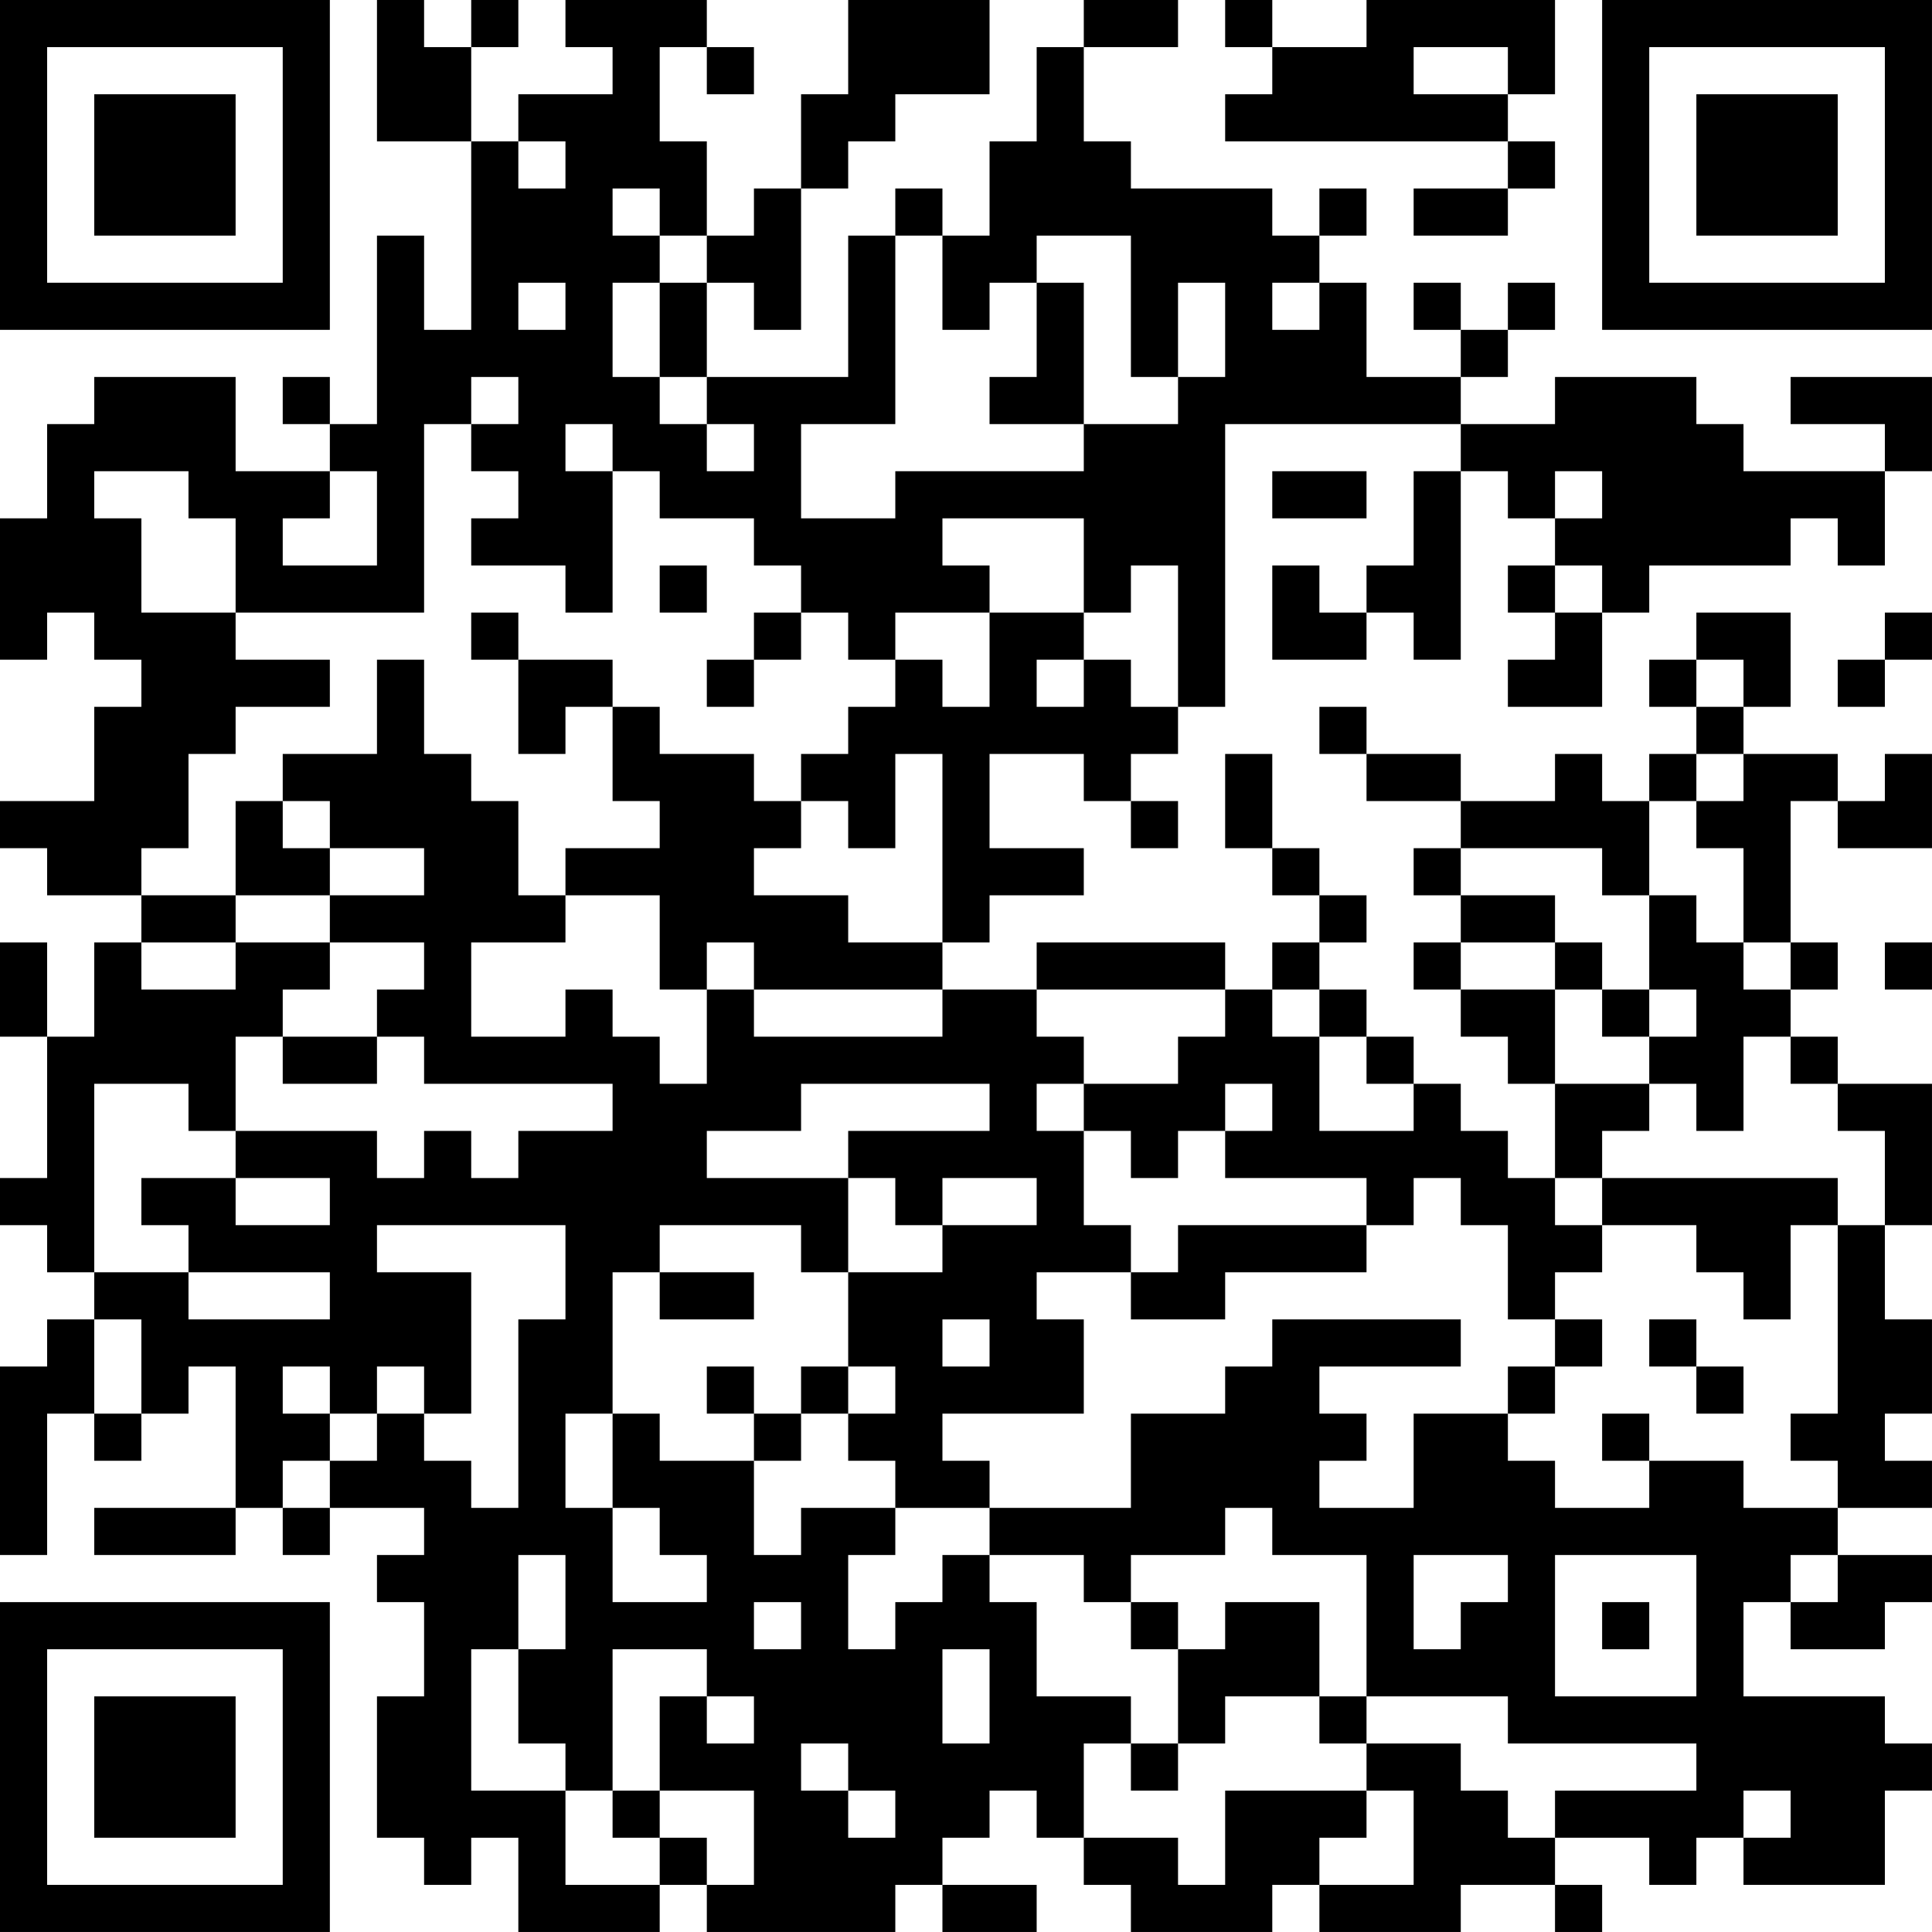 <?xml version="1.0" encoding="UTF-8"?>
<svg xmlns="http://www.w3.org/2000/svg" version="1.1" width="200" height="200" viewBox="0 0 200 200"><rect x="0" y="0" width="200" height="200" fill="#ffffff"/><g transform="scale(4.878)"><g transform="translate(0,0)"><path fill-rule="evenodd" d="M8 0L8 3L10 3L10 7L9 7L9 5L8 5L8 9L7 9L7 8L6 8L6 9L7 9L7 10L5 10L5 8L2 8L2 9L1 9L1 11L0 11L0 14L1 14L1 13L2 13L2 14L3 14L3 15L2 15L2 17L0 17L0 18L1 18L1 19L3 19L3 20L2 20L2 22L1 22L1 20L0 20L0 22L1 22L1 25L0 25L0 26L1 26L1 27L2 27L2 28L1 28L1 29L0 29L0 33L1 33L1 30L2 30L2 31L3 31L3 30L4 30L4 29L5 29L5 32L2 32L2 33L5 33L5 32L6 32L6 33L7 33L7 32L9 32L9 33L8 33L8 34L9 34L9 36L8 36L8 39L9 39L9 40L10 40L10 39L11 39L11 41L14 41L14 40L15 40L15 41L19 41L19 40L20 40L20 41L22 41L22 40L20 40L20 39L21 39L21 38L22 38L22 39L23 39L23 40L24 40L24 41L27 41L27 40L28 40L28 41L31 41L31 40L33 40L33 41L34 41L34 40L33 40L33 39L35 39L35 40L36 40L36 39L37 39L37 40L40 40L40 38L41 38L41 37L40 37L40 36L37 36L37 34L38 34L38 35L40 35L40 34L41 34L41 33L39 33L39 32L41 32L41 31L40 31L40 30L41 30L41 28L40 28L40 26L41 26L41 23L39 23L39 22L38 22L38 21L39 21L39 20L38 20L38 17L39 17L39 18L41 18L41 16L40 16L40 17L39 17L39 16L37 16L37 15L38 15L38 13L36 13L36 14L35 14L35 15L36 15L36 16L35 16L35 17L34 17L34 16L33 16L33 17L31 17L31 16L29 16L29 15L28 15L28 16L29 16L29 17L31 17L31 18L30 18L30 19L31 19L31 20L30 20L30 21L31 21L31 22L32 22L32 23L33 23L33 25L32 25L32 24L31 24L31 23L30 23L30 22L29 22L29 21L28 21L28 20L29 20L29 19L28 19L28 18L27 18L27 16L26 16L26 18L27 18L27 19L28 19L28 20L27 20L27 21L26 21L26 20L22 20L22 21L20 21L20 20L21 20L21 19L23 19L23 18L21 18L21 16L23 16L23 17L24 17L24 18L25 18L25 17L24 17L24 16L25 16L25 15L26 15L26 9L31 9L31 10L30 10L30 12L29 12L29 13L28 13L28 12L27 12L27 14L29 14L29 13L30 13L30 14L31 14L31 10L32 10L32 11L33 11L33 12L32 12L32 13L33 13L33 14L32 14L32 15L34 15L34 13L35 13L35 12L38 12L38 11L39 11L39 12L40 12L40 10L41 10L41 8L38 8L38 9L40 9L40 10L37 10L37 9L36 9L36 8L33 8L33 9L31 9L31 8L32 8L32 7L33 7L33 6L32 6L32 7L31 7L31 6L30 6L30 7L31 7L31 8L29 8L29 6L28 6L28 5L29 5L29 4L28 4L28 5L27 5L27 4L24 4L24 3L23 3L23 1L25 1L25 0L23 0L23 1L22 1L22 3L21 3L21 5L20 5L20 4L19 4L19 5L18 5L18 8L15 8L15 6L16 6L16 7L17 7L17 4L18 4L18 3L19 3L19 2L21 2L21 0L18 0L18 2L17 2L17 4L16 4L16 5L15 5L15 3L14 3L14 1L15 1L15 2L16 2L16 1L15 1L15 0L12 0L12 1L13 1L13 2L11 2L11 3L10 3L10 1L11 1L11 0L10 0L10 1L9 1L9 0ZM26 0L26 1L27 1L27 2L26 2L26 3L32 3L32 4L30 4L30 5L32 5L32 4L33 4L33 3L32 3L32 2L33 2L33 0L29 0L29 1L27 1L27 0ZM30 1L30 2L32 2L32 1ZM11 3L11 4L12 4L12 3ZM13 4L13 5L14 5L14 6L13 6L13 8L14 8L14 9L15 9L15 10L16 10L16 9L15 9L15 8L14 8L14 6L15 6L15 5L14 5L14 4ZM19 5L19 9L17 9L17 11L19 11L19 10L23 10L23 9L25 9L25 8L26 8L26 6L25 6L25 8L24 8L24 5L22 5L22 6L21 6L21 7L20 7L20 5ZM11 6L11 7L12 7L12 6ZM22 6L22 8L21 8L21 9L23 9L23 6ZM27 6L27 7L28 7L28 6ZM10 8L10 9L9 9L9 13L5 13L5 11L4 11L4 10L2 10L2 11L3 11L3 13L5 13L5 14L7 14L7 15L5 15L5 16L4 16L4 18L3 18L3 19L5 19L5 20L3 20L3 21L5 21L5 20L7 20L7 21L6 21L6 22L5 22L5 24L4 24L4 23L2 23L2 27L4 27L4 28L7 28L7 27L4 27L4 26L3 26L3 25L5 25L5 26L7 26L7 25L5 25L5 24L8 24L8 25L9 25L9 24L10 24L10 25L11 25L11 24L13 24L13 23L9 23L9 22L8 22L8 21L9 21L9 20L7 20L7 19L9 19L9 18L7 18L7 17L6 17L6 16L8 16L8 14L9 14L9 16L10 16L10 17L11 17L11 19L12 19L12 20L10 20L10 22L12 22L12 21L13 21L13 22L14 22L14 23L15 23L15 21L16 21L16 22L20 22L20 21L16 21L16 20L15 20L15 21L14 21L14 19L12 19L12 18L14 18L14 17L13 17L13 15L14 15L14 16L16 16L16 17L17 17L17 18L16 18L16 19L18 19L18 20L20 20L20 16L19 16L19 18L18 18L18 17L17 17L17 16L18 16L18 15L19 15L19 14L20 14L20 15L21 15L21 13L23 13L23 14L22 14L22 15L23 15L23 14L24 14L24 15L25 15L25 12L24 12L24 13L23 13L23 11L20 11L20 12L21 12L21 13L19 13L19 14L18 14L18 13L17 13L17 12L16 12L16 11L14 11L14 10L13 10L13 9L12 9L12 10L13 10L13 13L12 13L12 12L10 12L10 11L11 11L11 10L10 10L10 9L11 9L11 8ZM7 10L7 11L6 11L6 12L8 12L8 10ZM27 10L27 11L29 11L29 10ZM33 10L33 11L34 11L34 10ZM14 12L14 13L15 13L15 12ZM33 12L33 13L34 13L34 12ZM10 13L10 14L11 14L11 16L12 16L12 15L13 15L13 14L11 14L11 13ZM16 13L16 14L15 14L15 15L16 15L16 14L17 14L17 13ZM40 13L40 14L39 14L39 15L40 15L40 14L41 14L41 13ZM36 14L36 15L37 15L37 14ZM36 16L36 17L35 17L35 19L34 19L34 18L31 18L31 19L33 19L33 20L31 20L31 21L33 21L33 23L35 23L35 24L34 24L34 25L33 25L33 26L34 26L34 27L33 27L33 28L32 28L32 26L31 26L31 25L30 25L30 26L29 26L29 25L26 25L26 24L27 24L27 23L26 23L26 24L25 24L25 25L24 25L24 24L23 24L23 23L25 23L25 22L26 22L26 21L22 21L22 22L23 22L23 23L22 23L22 24L23 24L23 26L24 26L24 27L22 27L22 28L23 28L23 30L20 30L20 31L21 31L21 32L19 32L19 31L18 31L18 30L19 30L19 29L18 29L18 27L20 27L20 26L22 26L22 25L20 25L20 26L19 26L19 25L18 25L18 24L21 24L21 23L17 23L17 24L15 24L15 25L18 25L18 27L17 27L17 26L14 26L14 27L13 27L13 30L12 30L12 32L13 32L13 34L15 34L15 33L14 33L14 32L13 32L13 30L14 30L14 31L16 31L16 33L17 33L17 32L19 32L19 33L18 33L18 35L19 35L19 34L20 34L20 33L21 33L21 34L22 34L22 36L24 36L24 37L23 37L23 39L25 39L25 40L26 40L26 38L29 38L29 39L28 39L28 40L30 40L30 38L29 38L29 37L31 37L31 38L32 38L32 39L33 39L33 38L36 38L36 37L32 37L32 36L29 36L29 33L27 33L27 32L26 32L26 33L24 33L24 34L23 34L23 33L21 33L21 32L24 32L24 30L26 30L26 29L27 29L27 28L31 28L31 29L28 29L28 30L29 30L29 31L28 31L28 32L30 32L30 30L32 30L32 31L33 31L33 32L35 32L35 31L37 31L37 32L39 32L39 31L38 31L38 30L39 30L39 26L40 26L40 24L39 24L39 23L38 23L38 22L37 22L37 24L36 24L36 23L35 23L35 22L36 22L36 21L35 21L35 19L36 19L36 20L37 20L37 21L38 21L38 20L37 20L37 18L36 18L36 17L37 17L37 16ZM5 17L5 19L7 19L7 18L6 18L6 17ZM33 20L33 21L34 21L34 22L35 22L35 21L34 21L34 20ZM40 20L40 21L41 21L41 20ZM27 21L27 22L28 22L28 24L30 24L30 23L29 23L29 22L28 22L28 21ZM6 22L6 23L8 23L8 22ZM34 25L34 26L36 26L36 27L37 27L37 28L38 28L38 26L39 26L39 25ZM8 26L8 27L10 27L10 30L9 30L9 29L8 29L8 30L7 30L7 29L6 29L6 30L7 30L7 31L6 31L6 32L7 32L7 31L8 31L8 30L9 30L9 31L10 31L10 32L11 32L11 28L12 28L12 26ZM25 26L25 27L24 27L24 28L26 28L26 27L29 27L29 26ZM14 27L14 28L16 28L16 27ZM2 28L2 30L3 30L3 28ZM20 28L20 29L21 29L21 28ZM33 28L33 29L32 29L32 30L33 30L33 29L34 29L34 28ZM35 28L35 29L36 29L36 30L37 30L37 29L36 29L36 28ZM15 29L15 30L16 30L16 31L17 31L17 30L18 30L18 29L17 29L17 30L16 30L16 29ZM34 30L34 31L35 31L35 30ZM11 33L11 35L10 35L10 38L12 38L12 40L14 40L14 39L15 39L15 40L16 40L16 38L14 38L14 36L15 36L15 37L16 37L16 36L15 36L15 35L13 35L13 38L12 38L12 37L11 37L11 35L12 35L12 33ZM30 33L30 35L31 35L31 34L32 34L32 33ZM33 33L33 36L36 36L36 33ZM38 33L38 34L39 34L39 33ZM16 34L16 35L17 35L17 34ZM24 34L24 35L25 35L25 37L24 37L24 38L25 38L25 37L26 37L26 36L28 36L28 37L29 37L29 36L28 36L28 34L26 34L26 35L25 35L25 34ZM34 34L34 35L35 35L35 34ZM20 35L20 37L21 37L21 35ZM17 37L17 38L18 38L18 39L19 39L19 38L18 38L18 37ZM13 38L13 39L14 39L14 38ZM37 38L37 39L38 39L38 38ZM0 0L0 7L7 7L7 0ZM1 1L1 6L6 6L6 1ZM2 2L2 5L5 5L5 2ZM34 0L34 7L41 7L41 0ZM35 1L35 6L40 6L40 1ZM36 2L36 5L39 5L39 2ZM0 34L0 41L7 41L7 34ZM1 35L1 40L6 40L6 35ZM2 36L2 39L5 39L5 36Z" fill="#000000"/></g></g></svg>
